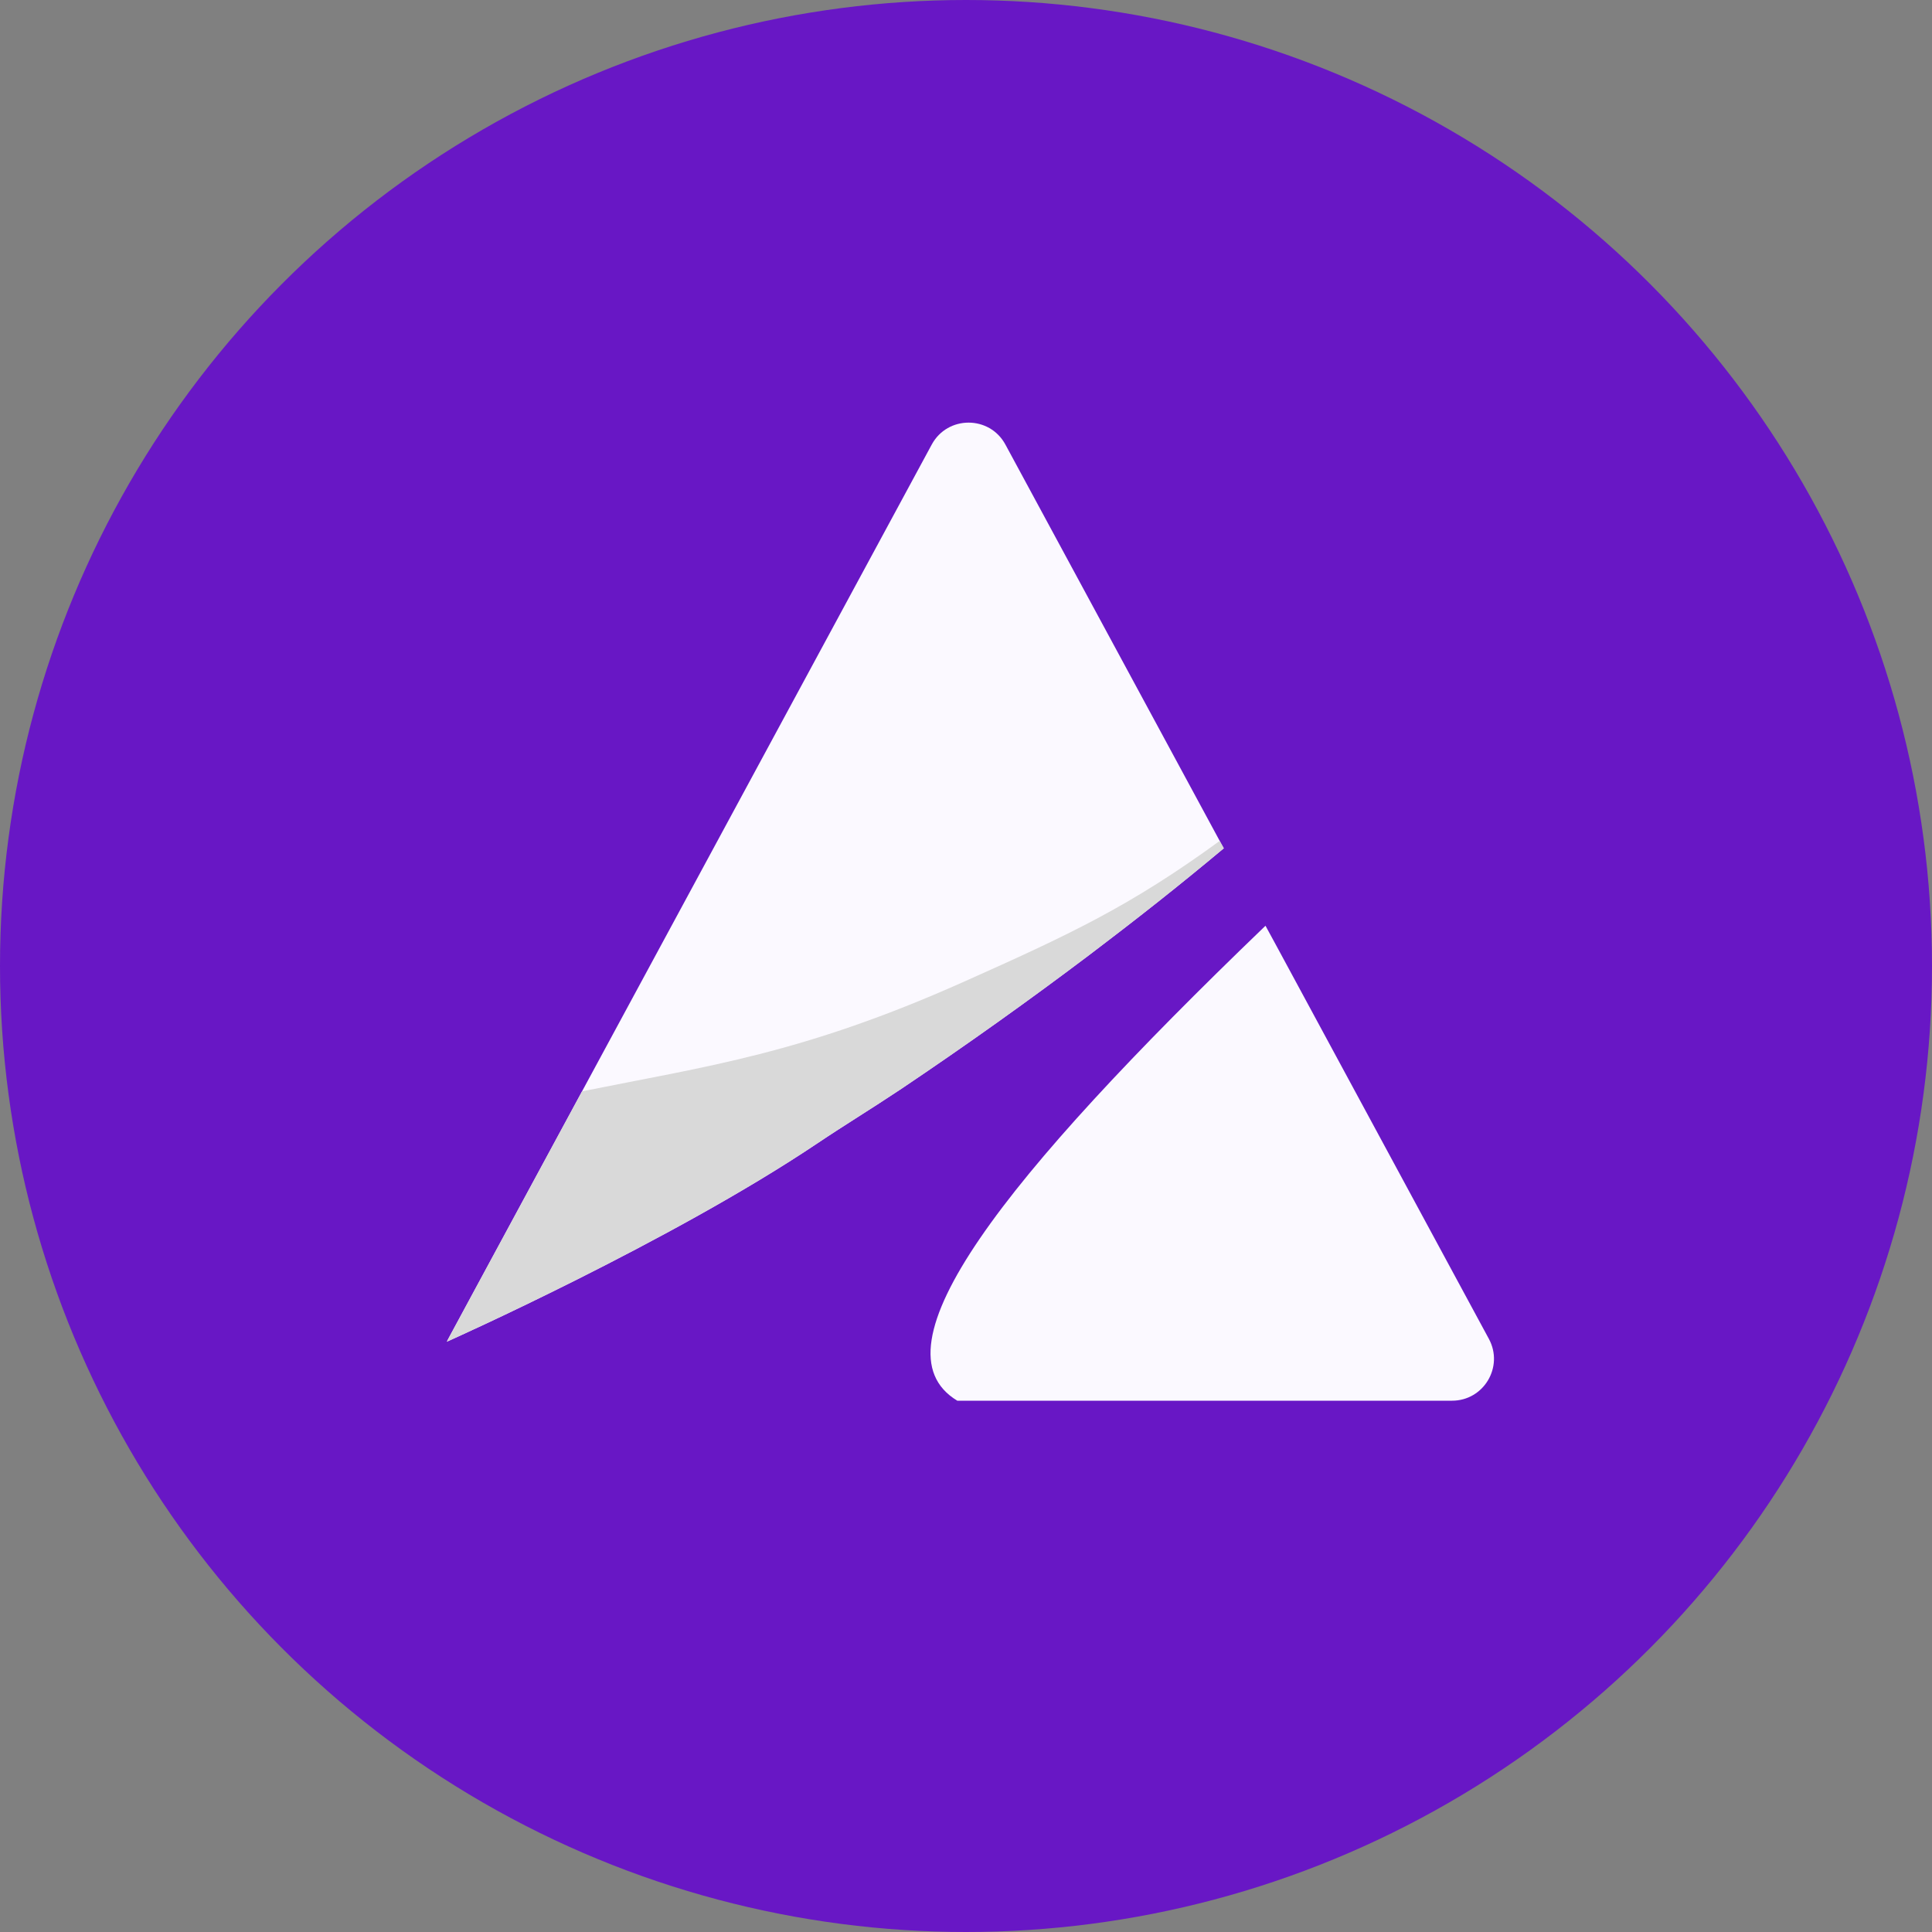 <svg width="140" height="140" viewBox="0 0 140 140" fill="none" xmlns="http://www.w3.org/2000/svg">
    <rect x="0" y="0" width="140" height="140" fill="#808080" stroke="none"/>
    <circle cx="70" cy="70" r="70" fill="#6817C5"/>
    <path d="M88.672 61.478C85.467 64.155 82.448 66.538 78.859 69.257C74.664 72.42 70.138 75.661 65.204 78.974C63.2 80.313 61.177 81.543 59.256 82.834C48.639 89.964 32.595 97.13 32.385 97.221C32.409 97.166 32.433 97.106 32.463 97.052C32.469 97.04 32.475 97.028 32.481 97.016L67.515 32.218C68.662 30.094 71.711 30.094 72.857 32.218L88.678 61.478H88.672ZM107.891 97.022L92.448 68.453L91.703 67.084C91.673 67.114 91.643 67.138 91.613 67.168C72.671 85.391 63.032 97.683 69.37 101.5H105.22C107.519 101.5 108.983 99.045 107.891 97.022Z" fill="#FBF9FF"/>
    <path d="M65.206 78.975C70.14 75.662 74.665 72.421 78.861 69.258C82.456 66.539 85.481 64.15 88.686 61.467L88.38 60.939C81.898 65.663 77.534 67.709 69.816 71.154C58.142 76.364 51.299 77.246 42.176 79.083C42.176 79.083 33.425 95.253 32.375 97.227C32.375 97.227 48.569 90.013 59.252 82.834C61.173 81.544 63.195 80.314 65.2 78.975H65.206Z" fill="#D9D9D9"/>
</svg>
